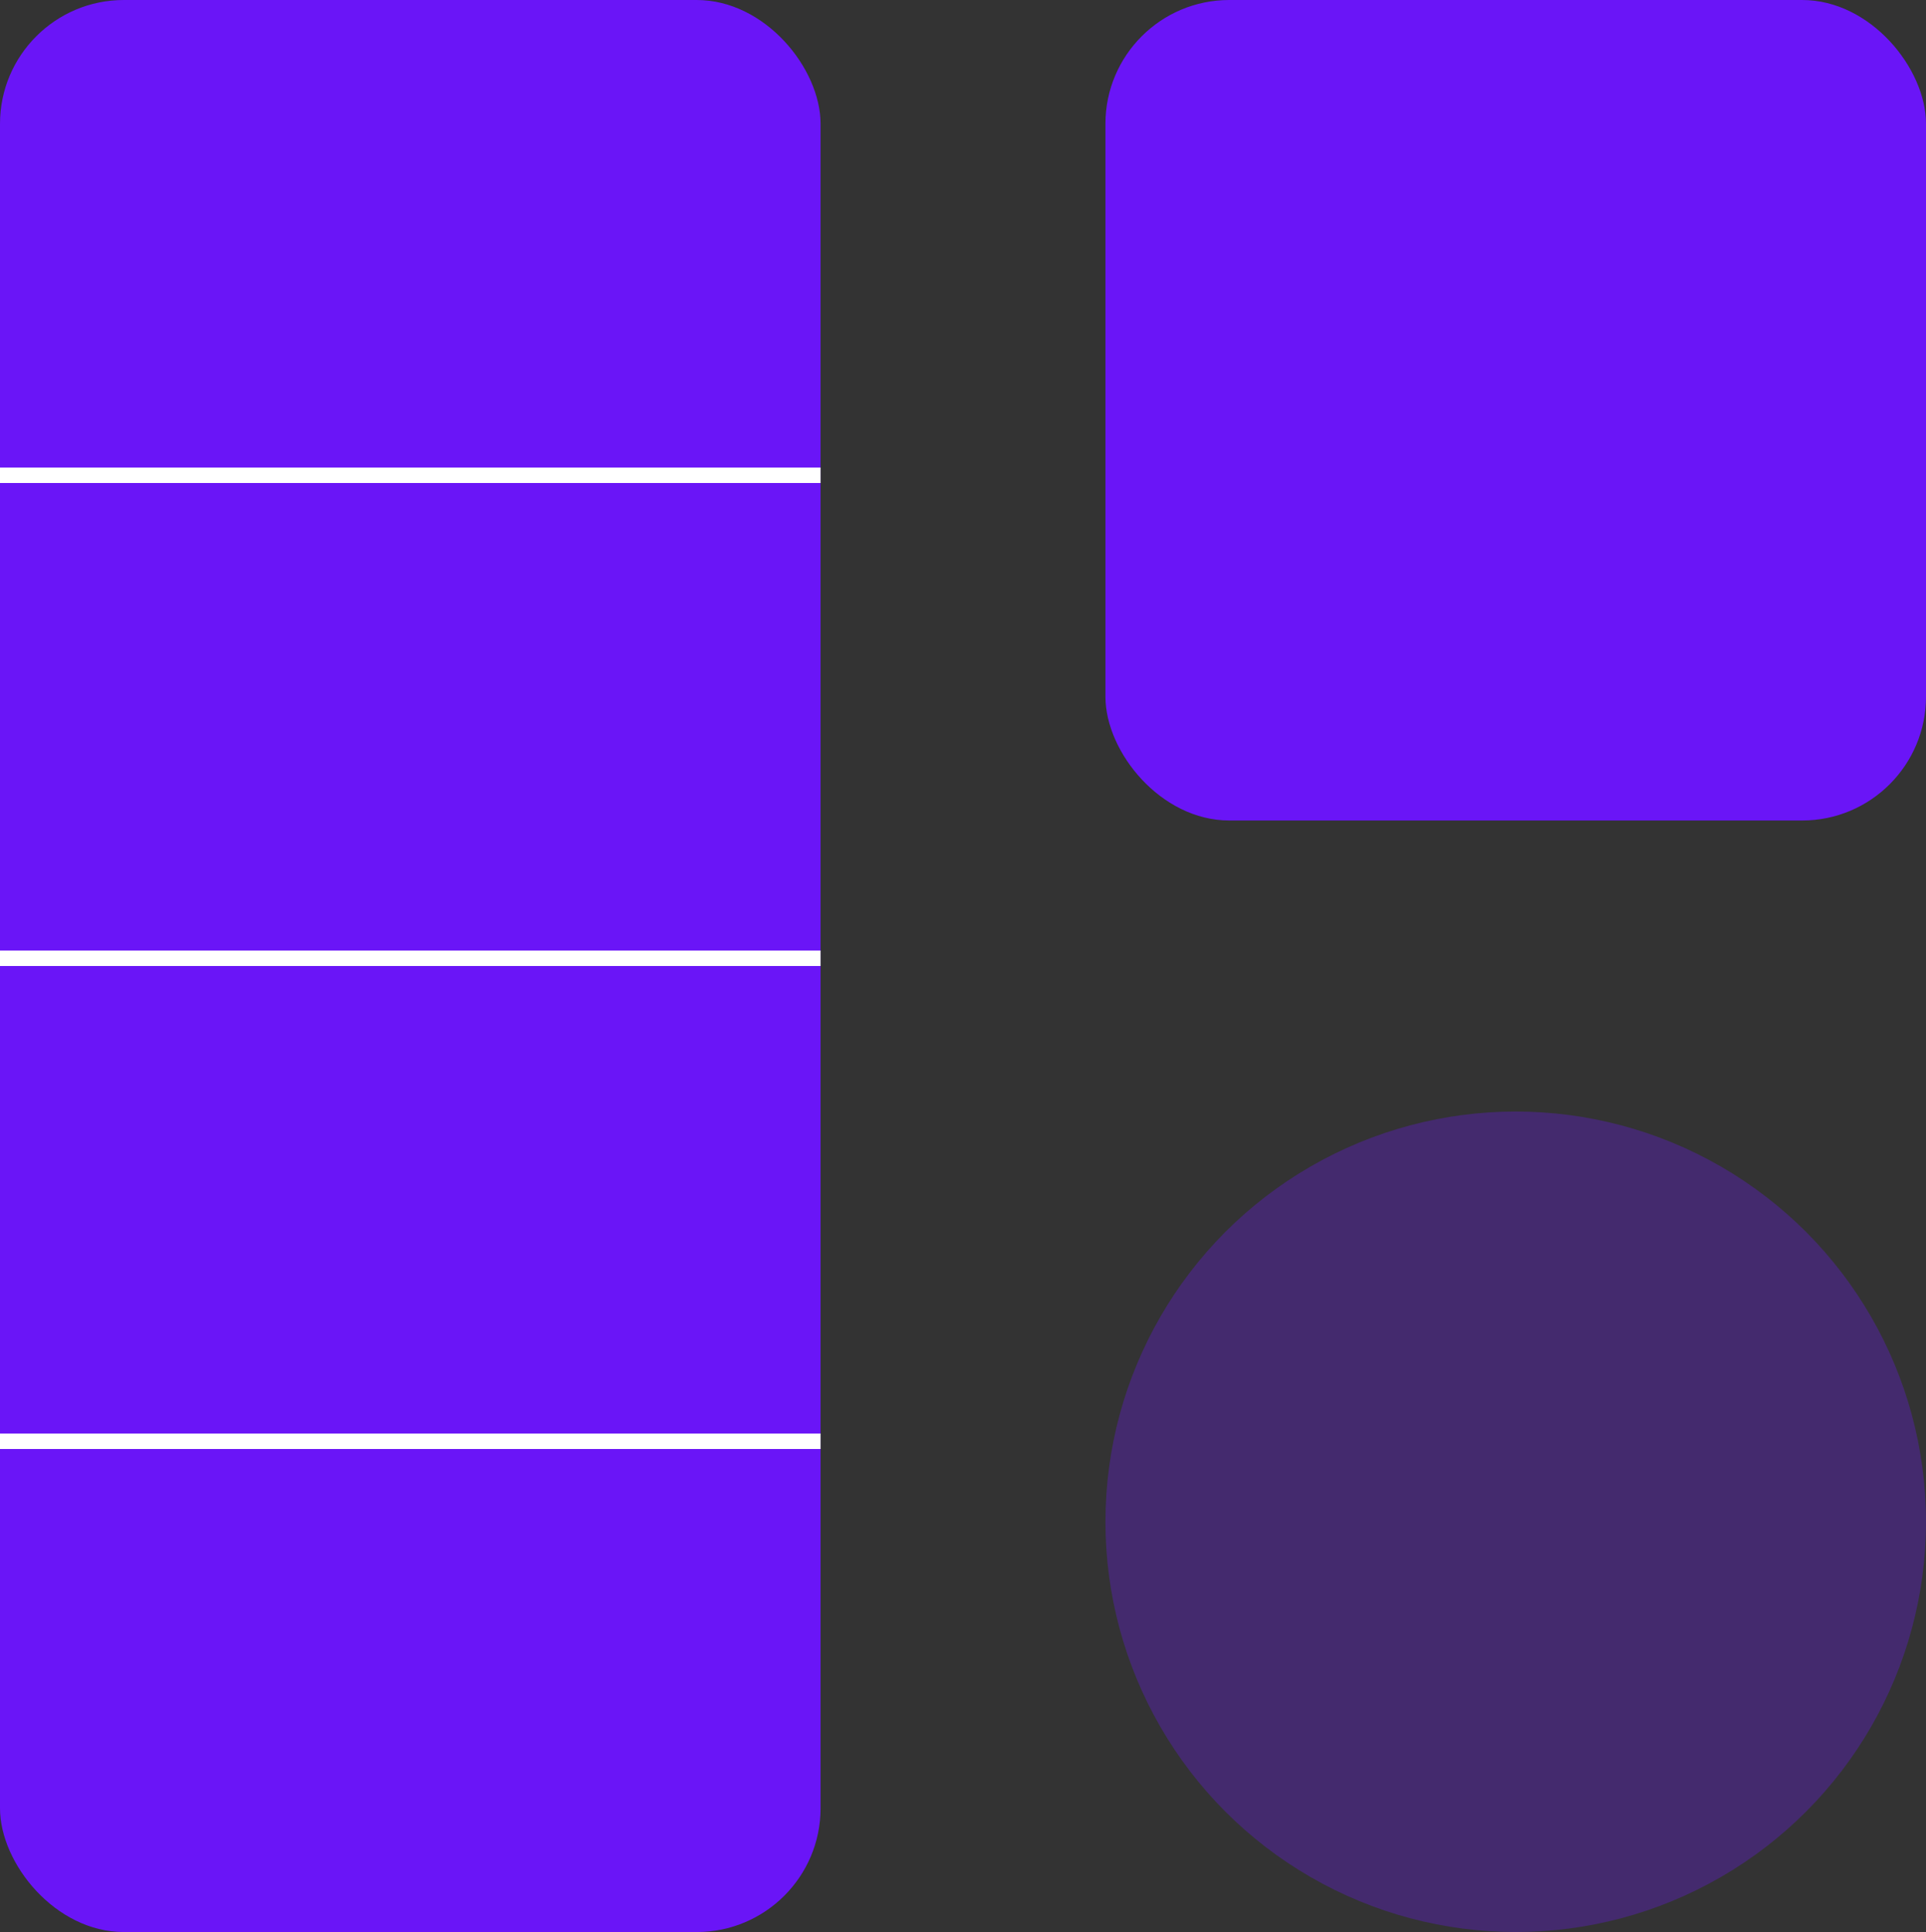 <svg width="622" height="624" viewBox="0 0 622 624" fill="none" xmlns="http://www.w3.org/2000/svg">
<rect x="0" y="0" width="622" height="624" fill="#333333" stroke="none"/>
<rect x="357" width="265" height="265" rx="40" fill="#6A15F7"/>
<g clip-path="url(#clip0_30_4533)">
<rect width="265" height="624" rx="40" fill="#6A15F7"/>
<line y1="153.5" x2="265" y2="153.5" stroke="white" stroke-width="5"/>
<line y1="309.5" x2="265" y2="309.5" stroke="white" stroke-width="5"/>
<line y1="465.5" x2="265" y2="465.5" stroke="white" stroke-width="5"/>
</g>
<g opacity="0.3">
<circle cx="489.5" cy="491.5" r="132.5" fill="#6A15F7"/>
</g>
<defs>
<clipPath id="clip0_30_4533">
<rect width="265" height="624" fill="white"/>
</clipPath>
</defs>
</svg>
